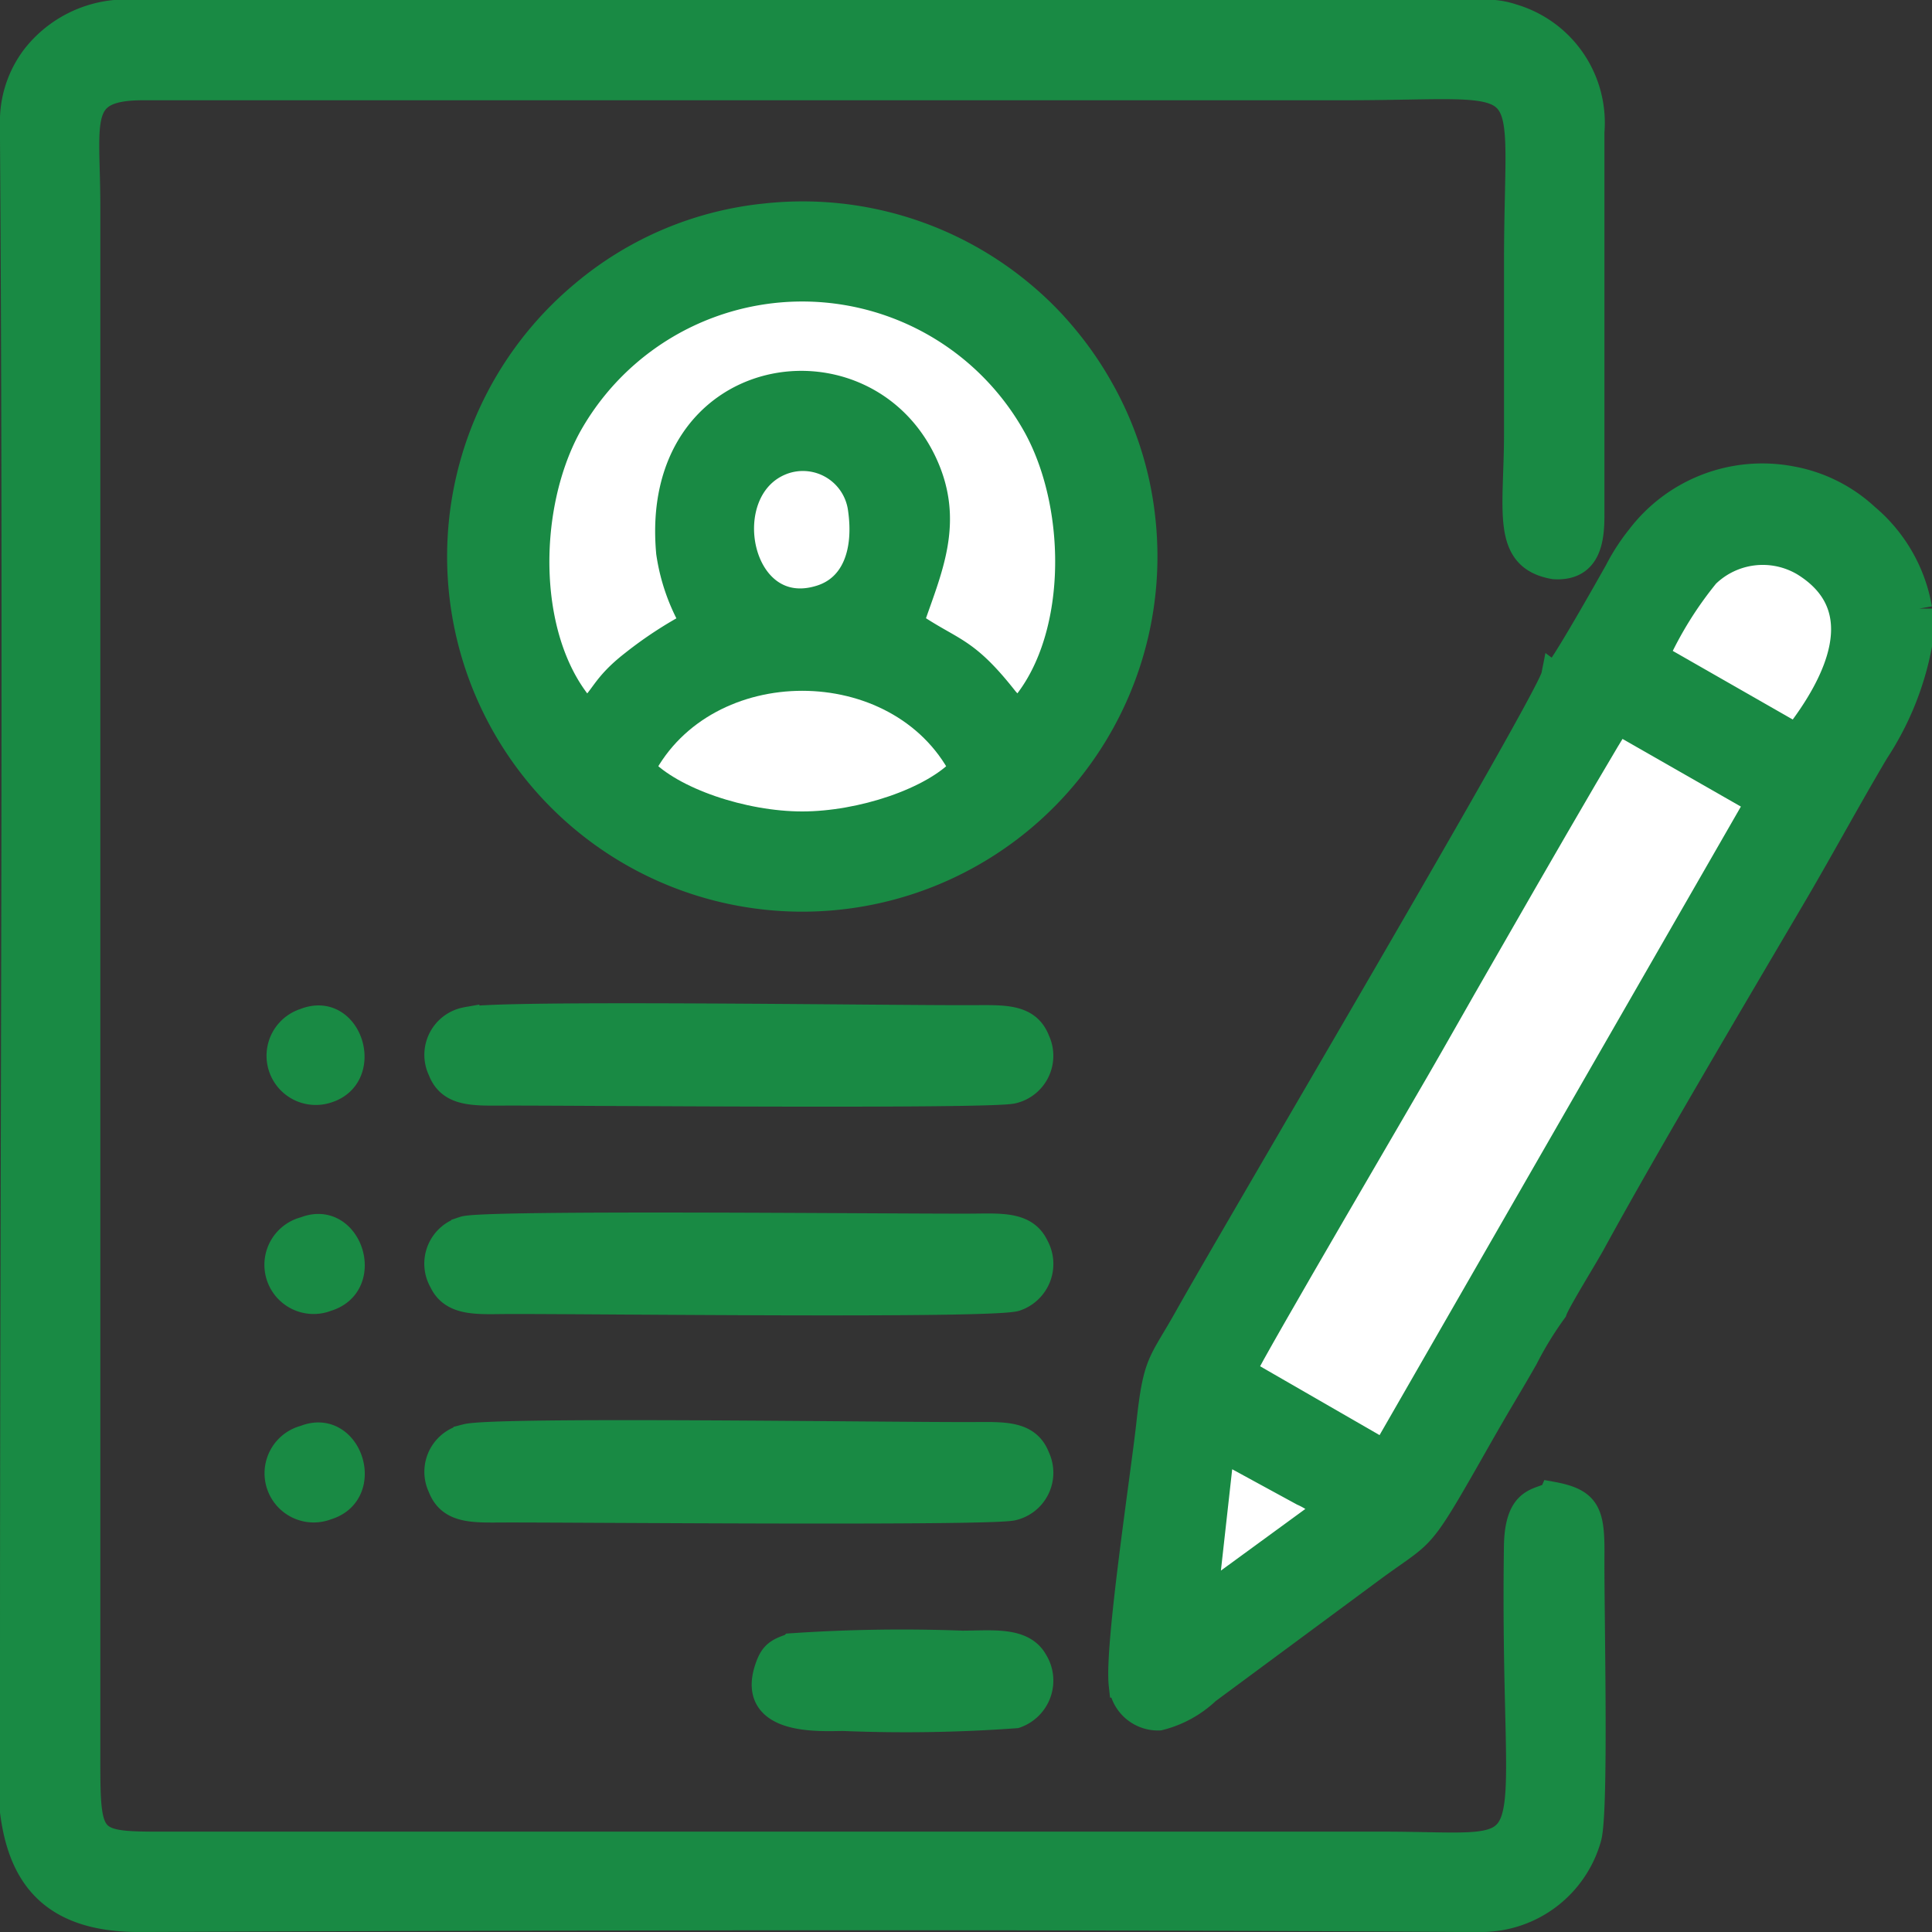 <svg xmlns="http://www.w3.org/2000/svg" width="74.638" height="74.638" viewBox="0 0 74.638 74.638">
  <rect x="0" y="0" width="74.638" height="74.638" fill="#333333" stroke="none"/>
  <g id="Group_2464" data-name="Group 2464" transform="translate(-4708.5 -1534.5)">
    <path id="Path_363" data-name="Path 363" d="M59.459,57.242c-.5.292-1.332.118-1.359,2.006-.181,12.768,1.6,11.513-5.173,11.513H6.328c-3.388,0-3.453.119-3.452-3.308V7.479c0-3.373-.523-4.6,2.152-4.606l46.46,0c7.738,0,6.616-1,6.616,6.76v6.616c0,2.987-.509,4.792,1.438,5.128,1.376.086,1.45-1.126,1.441-2.105V4.6A4.266,4.266,0,0,0,57.949.155,3.176,3.176,0,0,0,57.234,0H3.927A4.486,4.486,0,0,0,.837,1.7,4.1,4.1,0,0,0,0,4.329v.562C.134,24.345,0,44.213,0,63.714v5.778c.3,2.349,1.4,4.144,4.846,4.145h.16c16.822-.067,34.171-.108,50.968,0h.782a4.3,4.3,0,0,0,4.11-3.136c.294-1.011.1-8.76.118-10.961.013-1.606-.161-2.051-1.524-2.3Z" transform="translate(4709 1535)" fill="#198a44" stroke="#198a44" stroke-width="1" fill-rule="evenodd"/>
    <path id="Path_364" data-name="Path 364" d="M27.7,12.267c-.181.922-12.378,21.58-14.179,24.8-1.02,1.822-1.2,1.654-1.467,4.129-.217,1.975-1.227,8.566-1.064,10.053a1.408,1.408,0,0,0,1.453,1.269A4.147,4.147,0,0,0,14.3,51.5l6.447-4.768c1.59-1.163,1.708-1.031,2.782-2.83.7-1.181,1.351-2.375,2.05-3.56.368-.622.664-1.119,1.006-1.724A13.587,13.587,0,0,1,27.7,36.8c.121-.36,1.2-2.094,1.488-2.623,2.066-3.784,5.61-9.76,7.8-13.486,1.1-1.88,2.033-3.612,3.142-5.487A11.286,11.286,0,0,0,41.8,11.078v-1.4a5.968,5.968,0,0,0-2.048-3.559,5.751,5.751,0,0,0-2.875-1.44,5.968,5.968,0,0,0-5.887,2.246,7.714,7.714,0,0,0-.848,1.31c-.32.564-2.149,3.823-2.438,4.035Z" transform="translate(4740.842 1548.334)" fill="#198a44" stroke="#198a44" stroke-width="1" fill-rule="evenodd"/>
    <path id="Path_365" data-name="Path 365" d="M16.231,2.088A12.936,12.936,0,0,0,9.207,5.057a13.221,13.221,0,1,0,21.582,8.672,12.993,12.993,0,0,0-1.617-4.989A13.158,13.158,0,0,0,27.824,6.78a12.577,12.577,0,0,0-1.647-1.662,13.194,13.194,0,0,0-9.945-3.03Z" transform="translate(4721.841 1540.771)" fill="#198a44" stroke="#198a44" stroke-width="1" fill-rule="evenodd"/>
    <path id="Path_366" data-name="Path 366" d="M12.179,32.118l5.463,3.149L32.1,10.117l-5.424-3.1C26.133,7.783,19.9,18.67,19.4,19.565c-.682,1.219-6.886,11.769-7.22,12.552Z" transform="translate(4744.338 1555.358)" fill="#fff" stroke="#198a44" stroke-width="1" fill-rule="evenodd"/>
    <path id="Path_367" data-name="Path 367" d="M7.108,19.108c.681-.552.635-1,1.816-1.918a15.2,15.2,0,0,1,2.343-1.528,7.553,7.553,0,0,1-.959-2.734C9.642,5.69,17.727,4.411,20.133,9.4c1.125,2.334.2,4.193-.5,6.261,1.619,1.11,2.086.92,3.669,2.934l.267.3c.019.02.055.053.073.07l.15.137c2.42-2.582,2.462-7.829.7-11.047a10.331,10.331,0,0,0-18.082,0c-1.749,3.233-1.724,8.433.7,11.043Z" transform="translate(4724.041 1542.925)" fill="#fff" stroke="#198a44" stroke-width="1" fill-rule="evenodd"/>
    <path id="Path_368" data-name="Path 368" d="M5.319,14.21a1.366,1.366,0,0,0-.989,1.938c.354.926,1.265.871,2.454.866,2.4-.01,18.761.14,19.64-.076A1.383,1.383,0,0,0,27.361,15c-.352-.922-1.26-.872-2.454-.867-3.359.014-18.473-.216-19.588.074Z" transform="translate(4721.2 1575.804)" fill="#198a44" stroke="#198a44" stroke-width="1" fill-rule="evenodd"/>
    <path id="Path_369" data-name="Path 369" d="M5.319,10.081A1.366,1.366,0,0,0,4.33,12.02c.351.919,1.263.872,2.454.867,2.408-.01,18.759.14,19.639-.076a1.383,1.383,0,0,0,.938-1.937c-.352-.922-1.26-.872-2.454-.867-3.359.014-18.473-.216-19.588.074Z" transform="translate(4721.2 1563.825)" fill="#198a44" stroke="#198a44" stroke-width="1" fill-rule="evenodd"/>
    <path id="Path_370" data-name="Path 370" d="M5.24,12.151a1.369,1.369,0,0,0-.86,2.012c.41.871,1.4.767,2.555.763,3.183-.011,18.677.182,19.606-.106a1.4,1.4,0,0,0,.783-2.009c-.409-.87-1.388-.767-2.555-.763-3.048.011-18.767-.154-19.529.1Z" transform="translate(4721.194 1569.838)" fill="#198a44" stroke="#198a44" stroke-width="1" fill-rule="evenodd"/>
    <path id="Path_371" data-name="Path 371" d="M6.229,10.092c1.157,1.228,3.906,2.152,6.187,2.152s5.044-.92,6.189-2.152c-2.447-4.68-9.93-4.676-12.376,0Z" transform="translate(4727.075 1554.104)" fill="#fff" stroke="#198a44" stroke-width="1" fill-rule="evenodd"/>
    <path id="Path_372" data-name="Path 372" d="M16.268,9.371l5.421,3.1c1.594-2.047,3.058-4.977.309-6.682a3.113,3.113,0,0,0-3.774.441,14.466,14.466,0,0,0-1.956,3.145Z" transform="translate(4756.203 1550.478)" fill="#fff" stroke="#198a44" stroke-width="1" fill-rule="evenodd"/>
    <path id="Path_373" data-name="Path 373" d="M8.494,16.273c-.522.176-.726.289-.9.758-.835,2.235,2.042,2.017,2.884,2.016a58.729,58.729,0,0,0,6.662-.105,1.419,1.419,0,0,0,.734-2.106c-.471-.825-1.649-.667-2.793-.665a62.684,62.684,0,0,0-6.585.1Z" transform="translate(4730.596 1581.825)" fill="#198a44" stroke="#198a44" stroke-width="1" fill-rule="evenodd"/>
    <path id="Path_374" data-name="Path 374" d="M8.813,4.555c-2.768,1.037-1.746,6.306,1.492,5.26,1.269-.41,1.776-1.746,1.531-3.442A2.259,2.259,0,0,0,8.813,4.555Z" transform="translate(4729.921 1547.781)" fill="#fff" stroke="#198a44" stroke-width="1" fill-rule="evenodd"/>
    <path id="Path_375" data-name="Path 375" d="M11.8,20l4.7-3.432c-.022-.024-.059-.092-.069-.069a2.882,2.882,0,0,0-.846-.572l-3.141-1.711L11.8,20Z" transform="translate(4743.244 1576.25)" fill="#fff" stroke="#198a44" stroke-width="1" fill-rule="evenodd"/>
    <path id="Path_376" data-name="Path 376" d="M3.643,10.064a1.4,1.4,0,1,0,.849,2.671C6.243,12.211,5.385,9.368,3.643,10.064Z" transform="translate(4716.631 1563.887)" fill="#198a44" stroke="#198a44" stroke-width="1" fill-rule="evenodd"/>
    <path id="Path_377" data-name="Path 377" d="M3.643,14.192A1.4,1.4,0,1,0,4.5,16.852C6.275,16.316,5.359,13.506,3.643,14.192Z" transform="translate(4716.631 1575.868)" fill="#198a44" stroke="#198a44" stroke-width="1" fill-rule="evenodd"/>
    <path id="Path_378" data-name="Path 378" d="M3.643,12.127a1.4,1.4,0,1,0,.855,2.66C6.275,14.252,5.359,11.442,3.643,12.127Z" transform="translate(4716.631 1569.878)" fill="#198a44" stroke="#198a44" stroke-width="1" fill-rule="evenodd"/>
  </g>
</svg>
